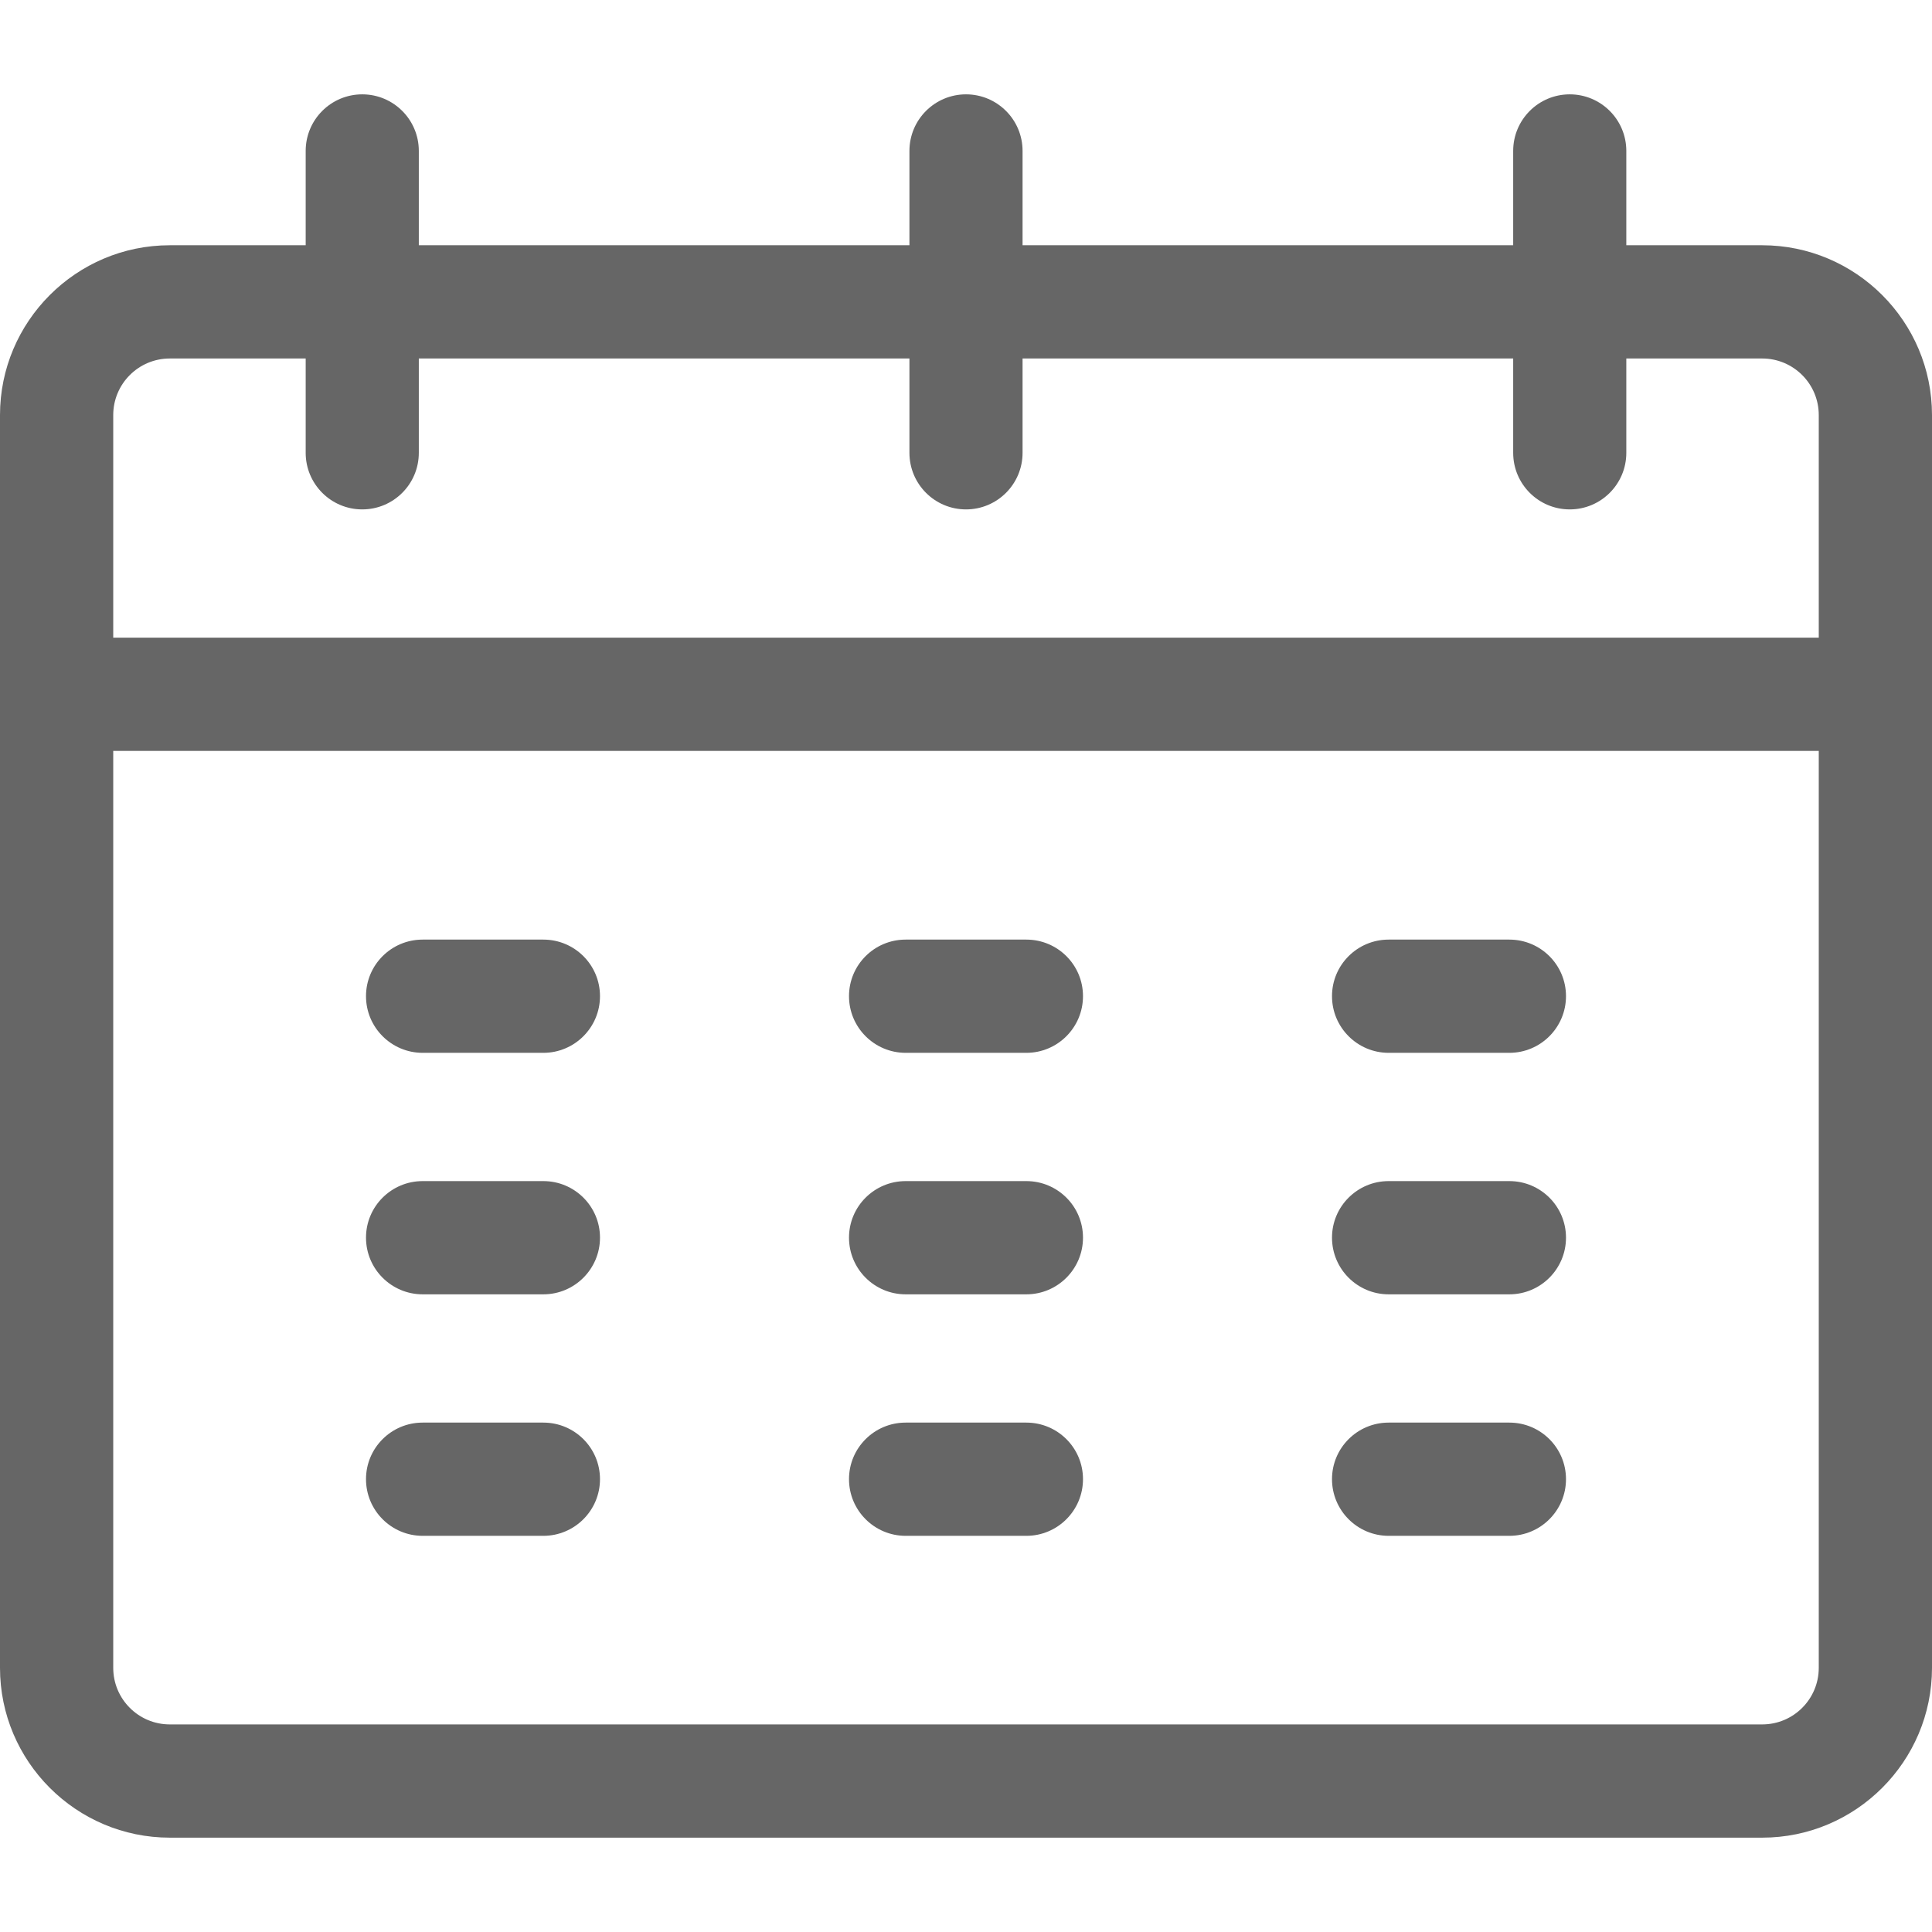 <svg width="18" height="18" viewBox="0 0 18 18" fill="none" xmlns="http://www.w3.org/2000/svg">
<path d="M5.062 8.754H3.938C3.646 8.754 3.41 8.99 3.41 9.281C3.41 9.572 3.646 9.809 3.938 9.809H5.062C5.354 9.809 5.59 9.572 5.59 9.281C5.59 8.99 5.354 8.754 5.062 8.754Z" fill="#666666"/>
<path d="M5.062 11.004H3.938C3.646 11.004 3.41 11.24 3.41 11.531C3.41 11.822 3.646 12.059 3.938 12.059H5.062C5.354 12.059 5.59 11.822 5.59 11.531C5.59 11.24 5.354 11.004 5.062 11.004Z" fill="#666666"/>
<path d="M5.062 13.254H3.938C3.646 13.254 3.41 13.49 3.41 13.781C3.41 14.072 3.646 14.309 3.938 14.309H5.062C5.354 14.309 5.59 14.072 5.59 13.781C5.59 13.49 5.354 13.254 5.062 13.254Z" fill="#666666"/>
<path d="M9.562 8.754H8.438C8.146 8.754 7.91 8.99 7.91 9.281C7.91 9.572 8.146 9.809 8.438 9.809H9.562C9.854 9.809 10.09 9.572 10.09 9.281C10.09 8.99 9.854 8.754 9.562 8.754Z" fill="#666666"/>
<path d="M9.562 11.004H8.438C8.146 11.004 7.91 11.24 7.91 11.531C7.91 11.822 8.146 12.059 8.438 12.059H9.562C9.854 12.059 10.09 11.822 10.09 11.531C10.09 11.24 9.854 11.004 9.562 11.004Z" fill="#666666"/>
<path d="M9.562 13.254H8.438C8.146 13.254 7.91 13.49 7.91 13.781C7.91 14.072 8.146 14.309 8.438 14.309H9.562C9.854 14.309 10.09 14.072 10.09 13.781C10.09 13.49 9.854 13.254 9.562 13.254Z" fill="#666666"/>
<path d="M14.062 8.754H12.938C12.646 8.754 12.41 8.99 12.41 9.281C12.41 9.572 12.646 9.809 12.938 9.809H14.062C14.354 9.809 14.59 9.572 14.59 9.281C14.59 8.99 14.354 8.754 14.062 8.754Z" fill="#666666"/>
<path d="M14.062 11.004H12.938C12.646 11.004 12.41 11.24 12.41 11.531C12.41 11.822 12.646 12.059 12.938 12.059H14.062C14.354 12.059 14.59 11.822 14.59 11.531C14.59 11.24 14.354 11.004 14.062 11.004Z" fill="#666666"/>
<path d="M14.062 13.254H12.938C12.646 13.254 12.41 13.49 12.41 13.781C12.41 14.072 12.646 14.309 12.938 14.309H14.062C14.354 14.309 14.59 14.072 14.59 13.781C14.59 13.49 14.354 13.254 14.062 13.254Z" fill="#666666"/>
<path d="M16.418 2.285H15.152V1.406C15.152 1.115 14.916 0.879 14.625 0.879C14.334 0.879 14.098 1.115 14.098 1.406V2.285H9.527V1.406C9.527 1.115 9.291 0.879 9 0.879C8.709 0.879 8.473 1.115 8.473 1.406V2.285H3.902V1.406C3.902 1.115 3.666 0.879 3.375 0.879C3.084 0.879 2.848 1.115 2.848 1.406V2.285H1.582C0.71 2.285 0 2.995 0 3.867V15.539C0 16.411 0.71 17.121 1.582 17.121H16.418C17.29 17.121 18 16.411 18 15.539C18 15.199 18 4.163 18 3.867C18 2.995 17.29 2.285 16.418 2.285ZM1.055 3.867C1.055 3.576 1.291 3.34 1.582 3.34H2.848V4.219C2.848 4.51 3.084 4.746 3.375 4.746C3.666 4.746 3.902 4.51 3.902 4.219V3.34H8.473V4.219C8.473 4.51 8.709 4.746 9 4.746C9.291 4.746 9.527 4.51 9.527 4.219V3.34H14.098V4.219C14.098 4.51 14.334 4.746 14.625 4.746C14.916 4.746 15.152 4.51 15.152 4.219V3.34H16.418C16.709 3.34 16.945 3.576 16.945 3.867V5.941H1.055V3.867ZM16.418 16.066H1.582C1.291 16.066 1.055 15.83 1.055 15.539V6.996H16.945V15.539C16.945 15.83 16.709 16.066 16.418 16.066Z" fill="#666666"/>
</svg>
